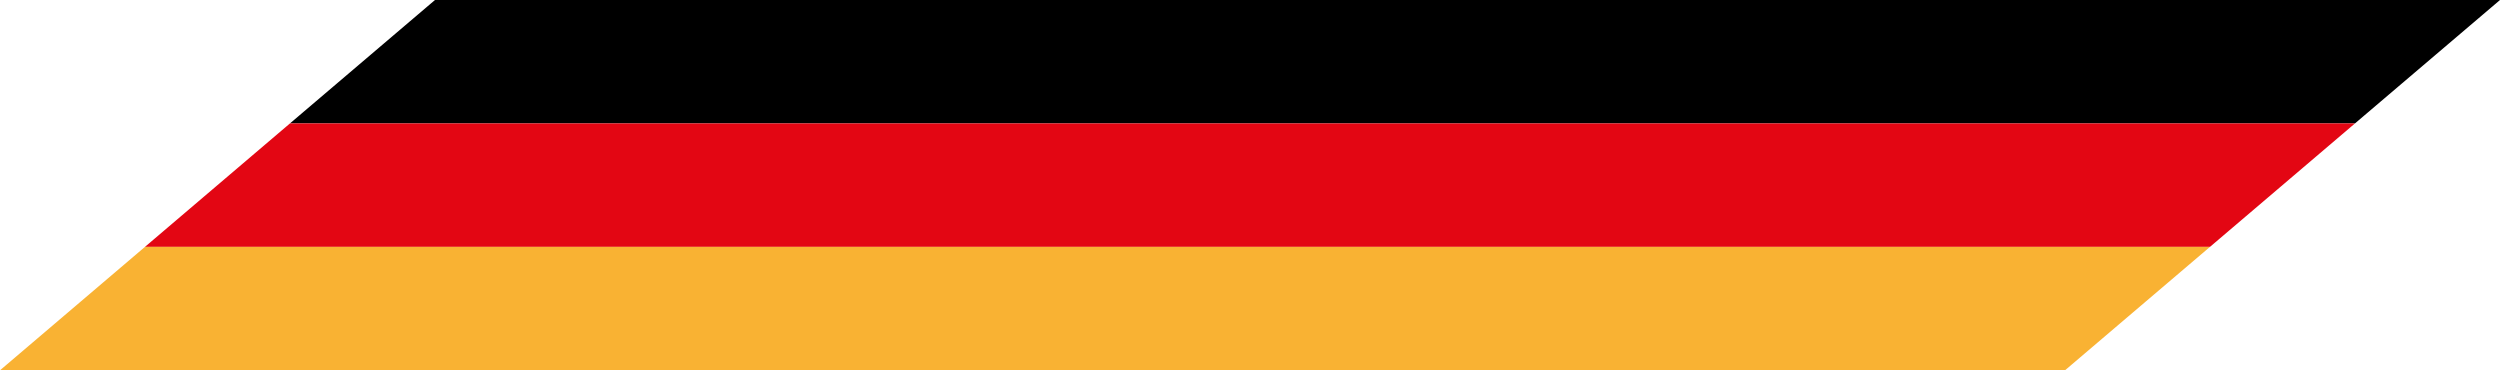 <?xml version="1.0" encoding="UTF-8"?>
<svg id="Ebene_1" data-name="Ebene 1" xmlns="http://www.w3.org/2000/svg" viewBox="0 0 363.17 53.79">
  <defs>
    <style>
      .cls-1 {
        fill: #e30613;
      }

      .cls-1, .cls-2, .cls-3 {
        stroke-width: 0px;
      }

      .cls-3 {
        fill: #f9b233;
      }
    </style>
  </defs>
  <polygon class="cls-2" points="363.17 0 63.19 0 42.12 17.93 342.1 17.93 363.17 0"/>
  <polygon class="cls-1" points="342.1 17.93 42.12 17.93 21.06 35.86 321.04 35.86 342.1 17.93"/>
  <polygon class="cls-3" points="21.06 35.86 0 53.79 299.98 53.79 321.04 35.86 21.06 35.86"/>
</svg>